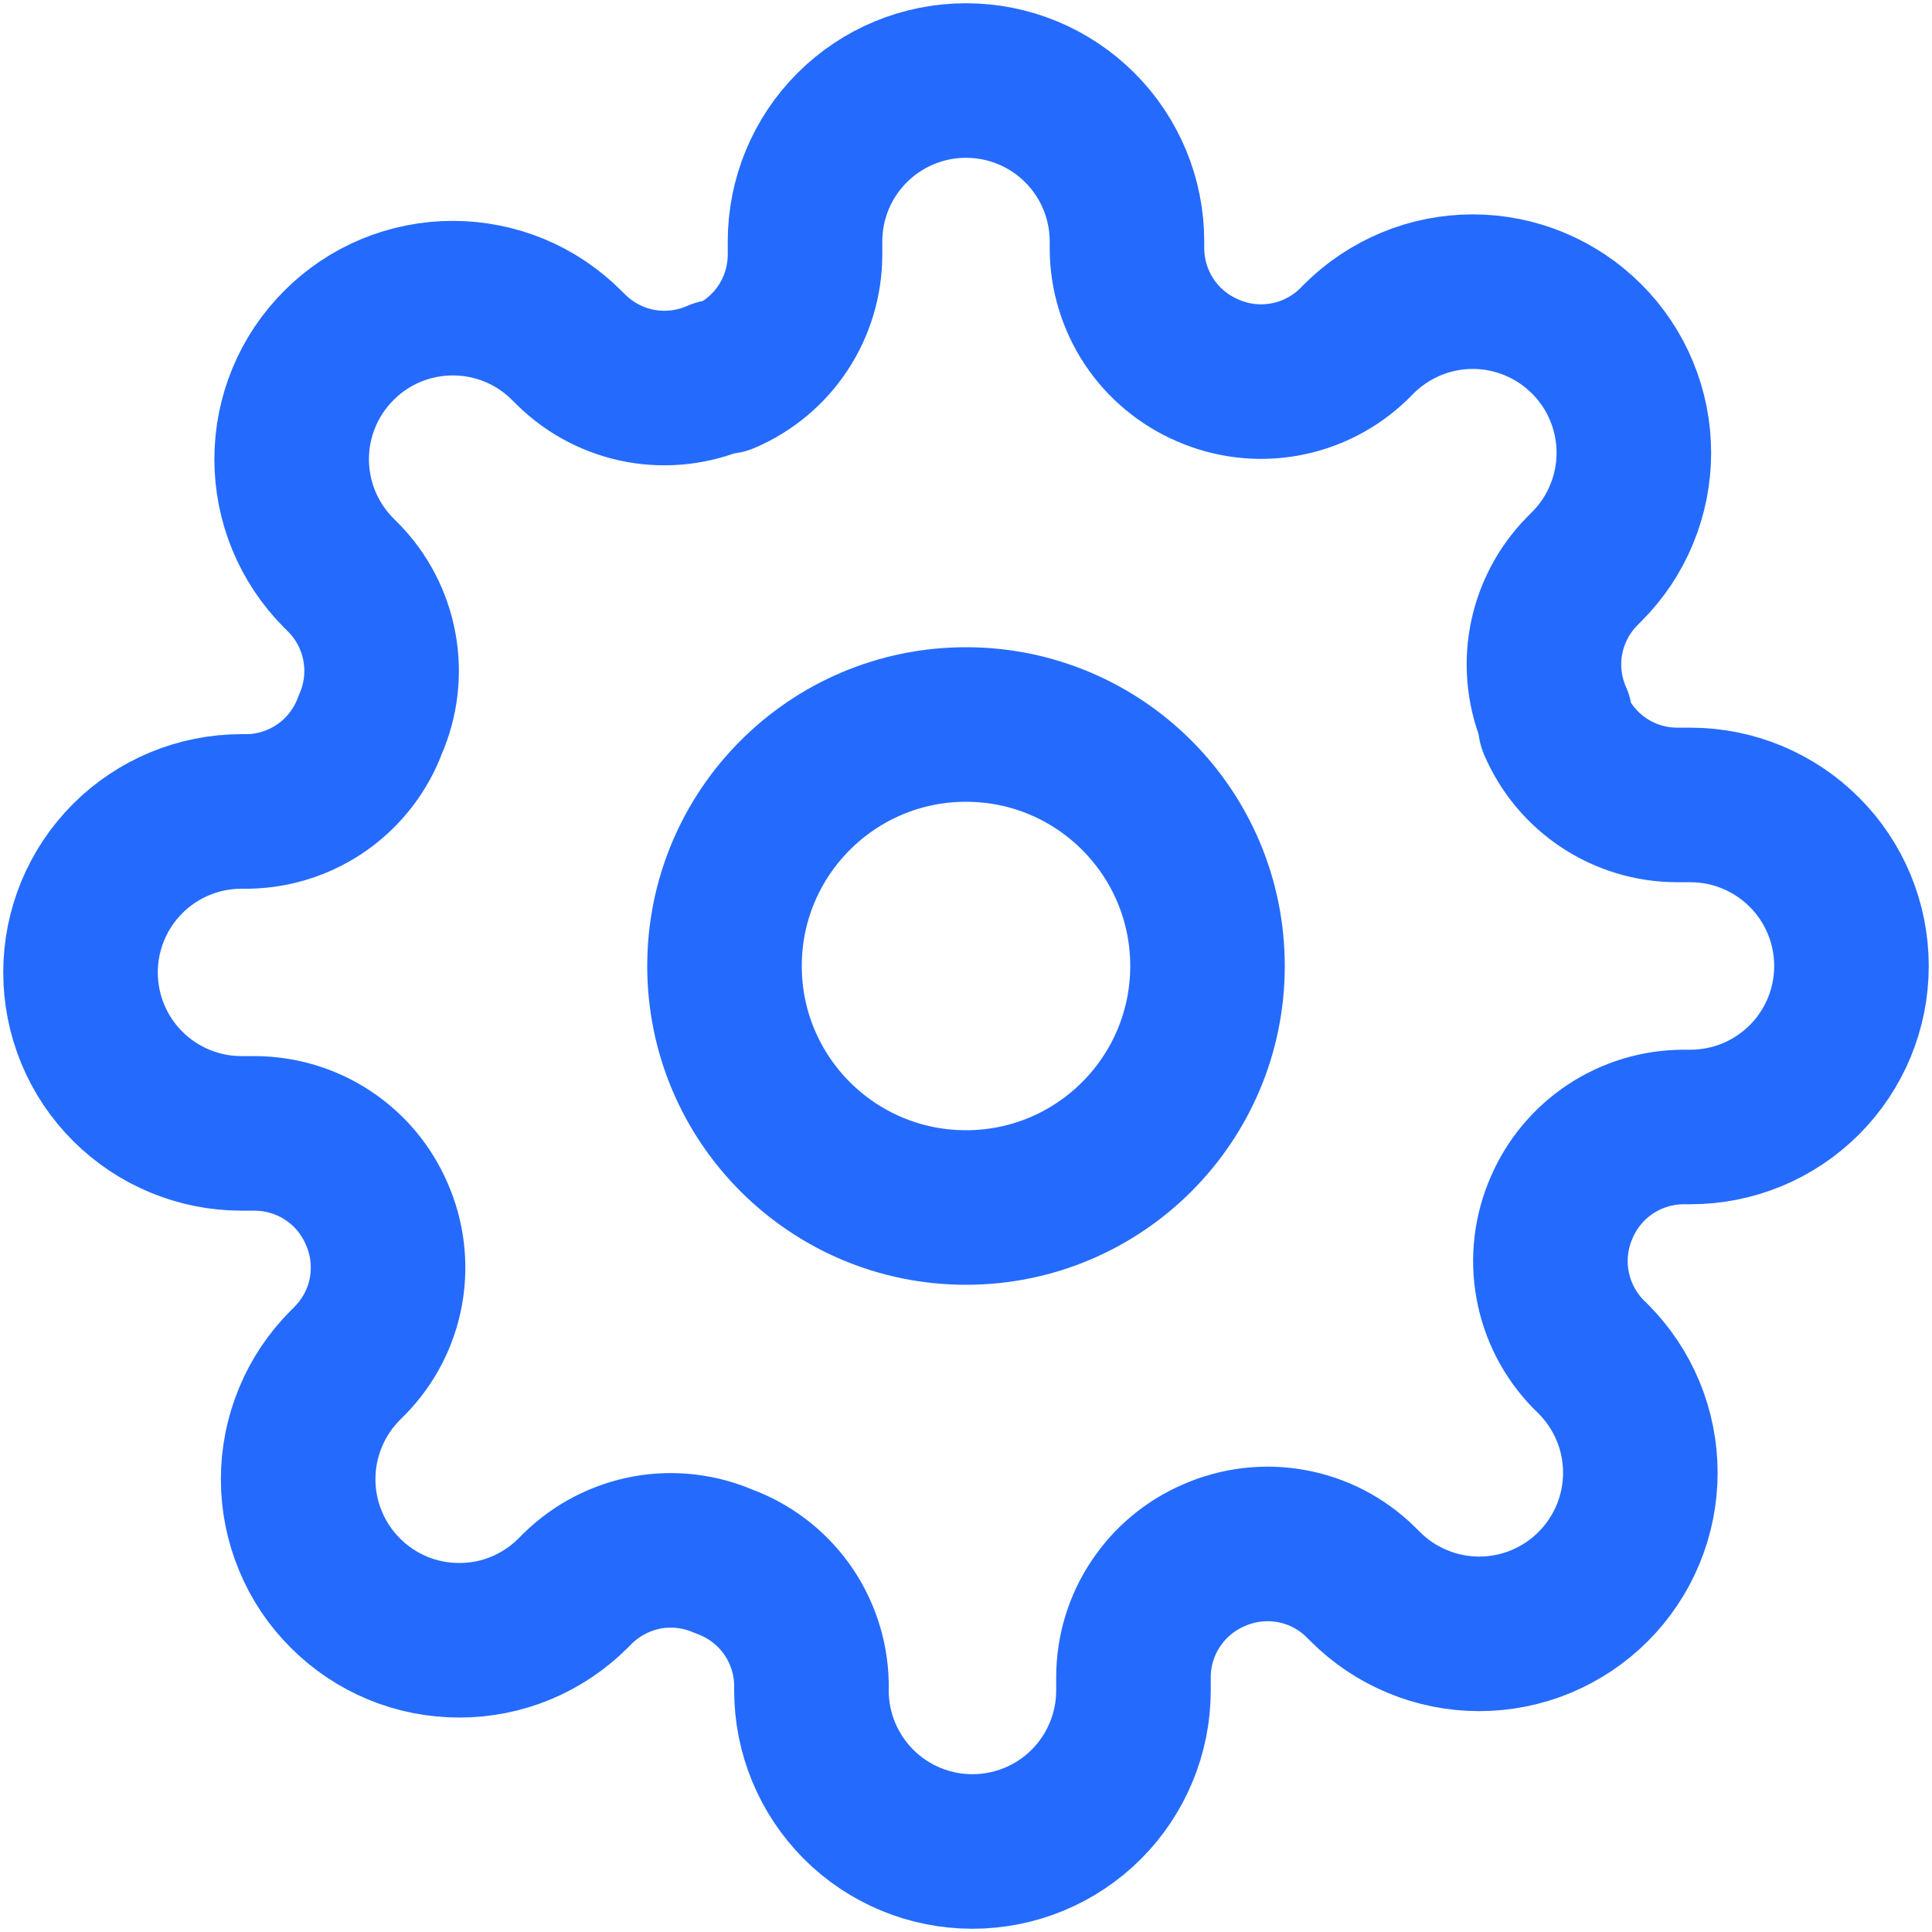 <svg width="25" height="25" viewBox="0 0 25 25" fill="none" xmlns="http://www.w3.org/2000/svg">
<g clip-path="url(#clip0_212_19)">
<path d="M12.5 15.625C14.226 15.625 15.625 14.226 15.625 12.5C15.625 10.774 14.226 9.375 12.5 9.375C10.774 9.375 9.375 10.774 9.375 12.5C9.375 14.226 10.774 15.625 12.5 15.625Z" stroke="#246BFD" stroke-width="2" stroke-linecap="round" stroke-linejoin="round"/>
<path d="M20.208 15.625C20.07 15.939 20.028 16.288 20.09 16.625C20.151 16.963 20.312 17.275 20.552 17.521L20.615 17.583C20.808 17.777 20.962 18.006 21.067 18.259C21.172 18.512 21.226 18.783 21.226 19.057C21.226 19.331 21.172 19.602 21.067 19.855C20.962 20.108 20.808 20.338 20.615 20.531C20.421 20.725 20.191 20.878 19.939 20.983C19.686 21.088 19.415 21.142 19.141 21.142C18.867 21.142 18.596 21.088 18.343 20.983C18.09 20.878 17.86 20.725 17.667 20.531L17.604 20.469C17.359 20.228 17.047 20.067 16.709 20.006C16.371 19.945 16.023 19.986 15.708 20.125C15.4 20.257 15.138 20.476 14.953 20.756C14.767 21.035 14.668 21.363 14.667 21.698V21.875C14.667 22.427 14.447 22.957 14.057 23.348C13.666 23.739 13.136 23.958 12.583 23.958C12.031 23.958 11.501 23.739 11.11 23.348C10.72 22.957 10.5 22.427 10.5 21.875V21.781C10.492 21.436 10.38 21.102 10.18 20.821C9.979 20.541 9.699 20.327 9.375 20.208C9.061 20.07 8.712 20.028 8.374 20.089C8.037 20.151 7.725 20.312 7.479 20.552L7.417 20.614C7.223 20.808 6.993 20.962 6.741 21.067C6.488 21.172 6.217 21.225 5.943 21.225C5.669 21.225 5.398 21.172 5.145 21.067C4.892 20.962 4.662 20.808 4.469 20.614C4.275 20.421 4.121 20.191 4.017 19.938C3.912 19.685 3.858 19.414 3.858 19.14C3.858 18.867 3.912 18.596 4.017 18.343C4.121 18.09 4.275 17.86 4.469 17.666L4.531 17.604C4.771 17.358 4.933 17.047 4.994 16.709C5.055 16.371 5.014 16.022 4.875 15.708C4.743 15.4 4.524 15.137 4.244 14.952C3.965 14.767 3.637 14.668 3.302 14.666H3.125C2.573 14.666 2.043 14.447 1.652 14.056C1.261 13.666 1.042 13.136 1.042 12.583C1.042 12.031 1.261 11.501 1.652 11.11C2.043 10.719 2.573 10.5 3.125 10.5H3.219C3.564 10.492 3.898 10.38 4.179 10.18C4.459 9.979 4.673 9.699 4.792 9.375C4.93 9.061 4.972 8.712 4.91 8.374C4.849 8.036 4.688 7.724 4.448 7.479L4.386 7.417C4.192 7.223 4.038 6.993 3.933 6.74C3.828 6.487 3.774 6.216 3.774 5.943C3.774 5.669 3.828 5.398 3.933 5.145C4.038 4.892 4.192 4.662 4.386 4.469C4.579 4.275 4.809 4.121 5.062 4.016C5.315 3.912 5.586 3.858 5.859 3.858C6.133 3.858 6.404 3.912 6.657 4.016C6.91 4.121 7.14 4.275 7.333 4.469L7.396 4.531C7.641 4.771 7.953 4.932 8.291 4.994C8.629 5.055 8.978 5.013 9.292 4.875H9.375C9.683 4.743 9.946 4.524 10.131 4.244C10.316 3.965 10.415 3.637 10.417 3.302V3.125C10.417 2.572 10.636 2.042 11.027 1.652C11.418 1.261 11.947 1.042 12.5 1.042C13.053 1.042 13.582 1.261 13.973 1.652C14.364 2.042 14.583 2.572 14.583 3.125V3.219C14.585 3.554 14.684 3.881 14.869 4.161C15.054 4.44 15.317 4.659 15.625 4.792C15.939 4.93 16.288 4.972 16.626 4.91C16.964 4.849 17.275 4.688 17.521 4.448L17.583 4.385C17.777 4.192 18.007 4.038 18.26 3.933C18.512 3.828 18.784 3.774 19.057 3.774C19.331 3.774 19.602 3.828 19.855 3.933C20.108 4.038 20.338 4.192 20.531 4.385C20.725 4.579 20.879 4.809 20.983 5.061C21.088 5.314 21.142 5.585 21.142 5.859C21.142 6.133 21.088 6.404 20.983 6.657C20.879 6.91 20.725 7.14 20.531 7.333L20.469 7.396C20.229 7.641 20.068 7.953 20.006 8.291C19.945 8.629 19.986 8.977 20.125 9.291V9.375C20.257 9.683 20.476 9.946 20.756 10.131C21.035 10.316 21.363 10.415 21.698 10.416H21.875C22.428 10.416 22.957 10.636 23.348 11.027C23.739 11.417 23.958 11.947 23.958 12.5C23.958 13.052 23.739 13.582 23.348 13.973C22.957 14.364 22.428 14.583 21.875 14.583H21.781C21.446 14.585 21.119 14.684 20.839 14.869C20.56 15.054 20.34 15.317 20.208 15.625Z" stroke="#246BFD" stroke-width="2" stroke-linecap="round" stroke-linejoin="round"/>
</g>
<defs>
<clipPath id="clip0_212_19">
<rect width="25" height="25" fill="white"/>
</clipPath>
</defs>
</svg>
